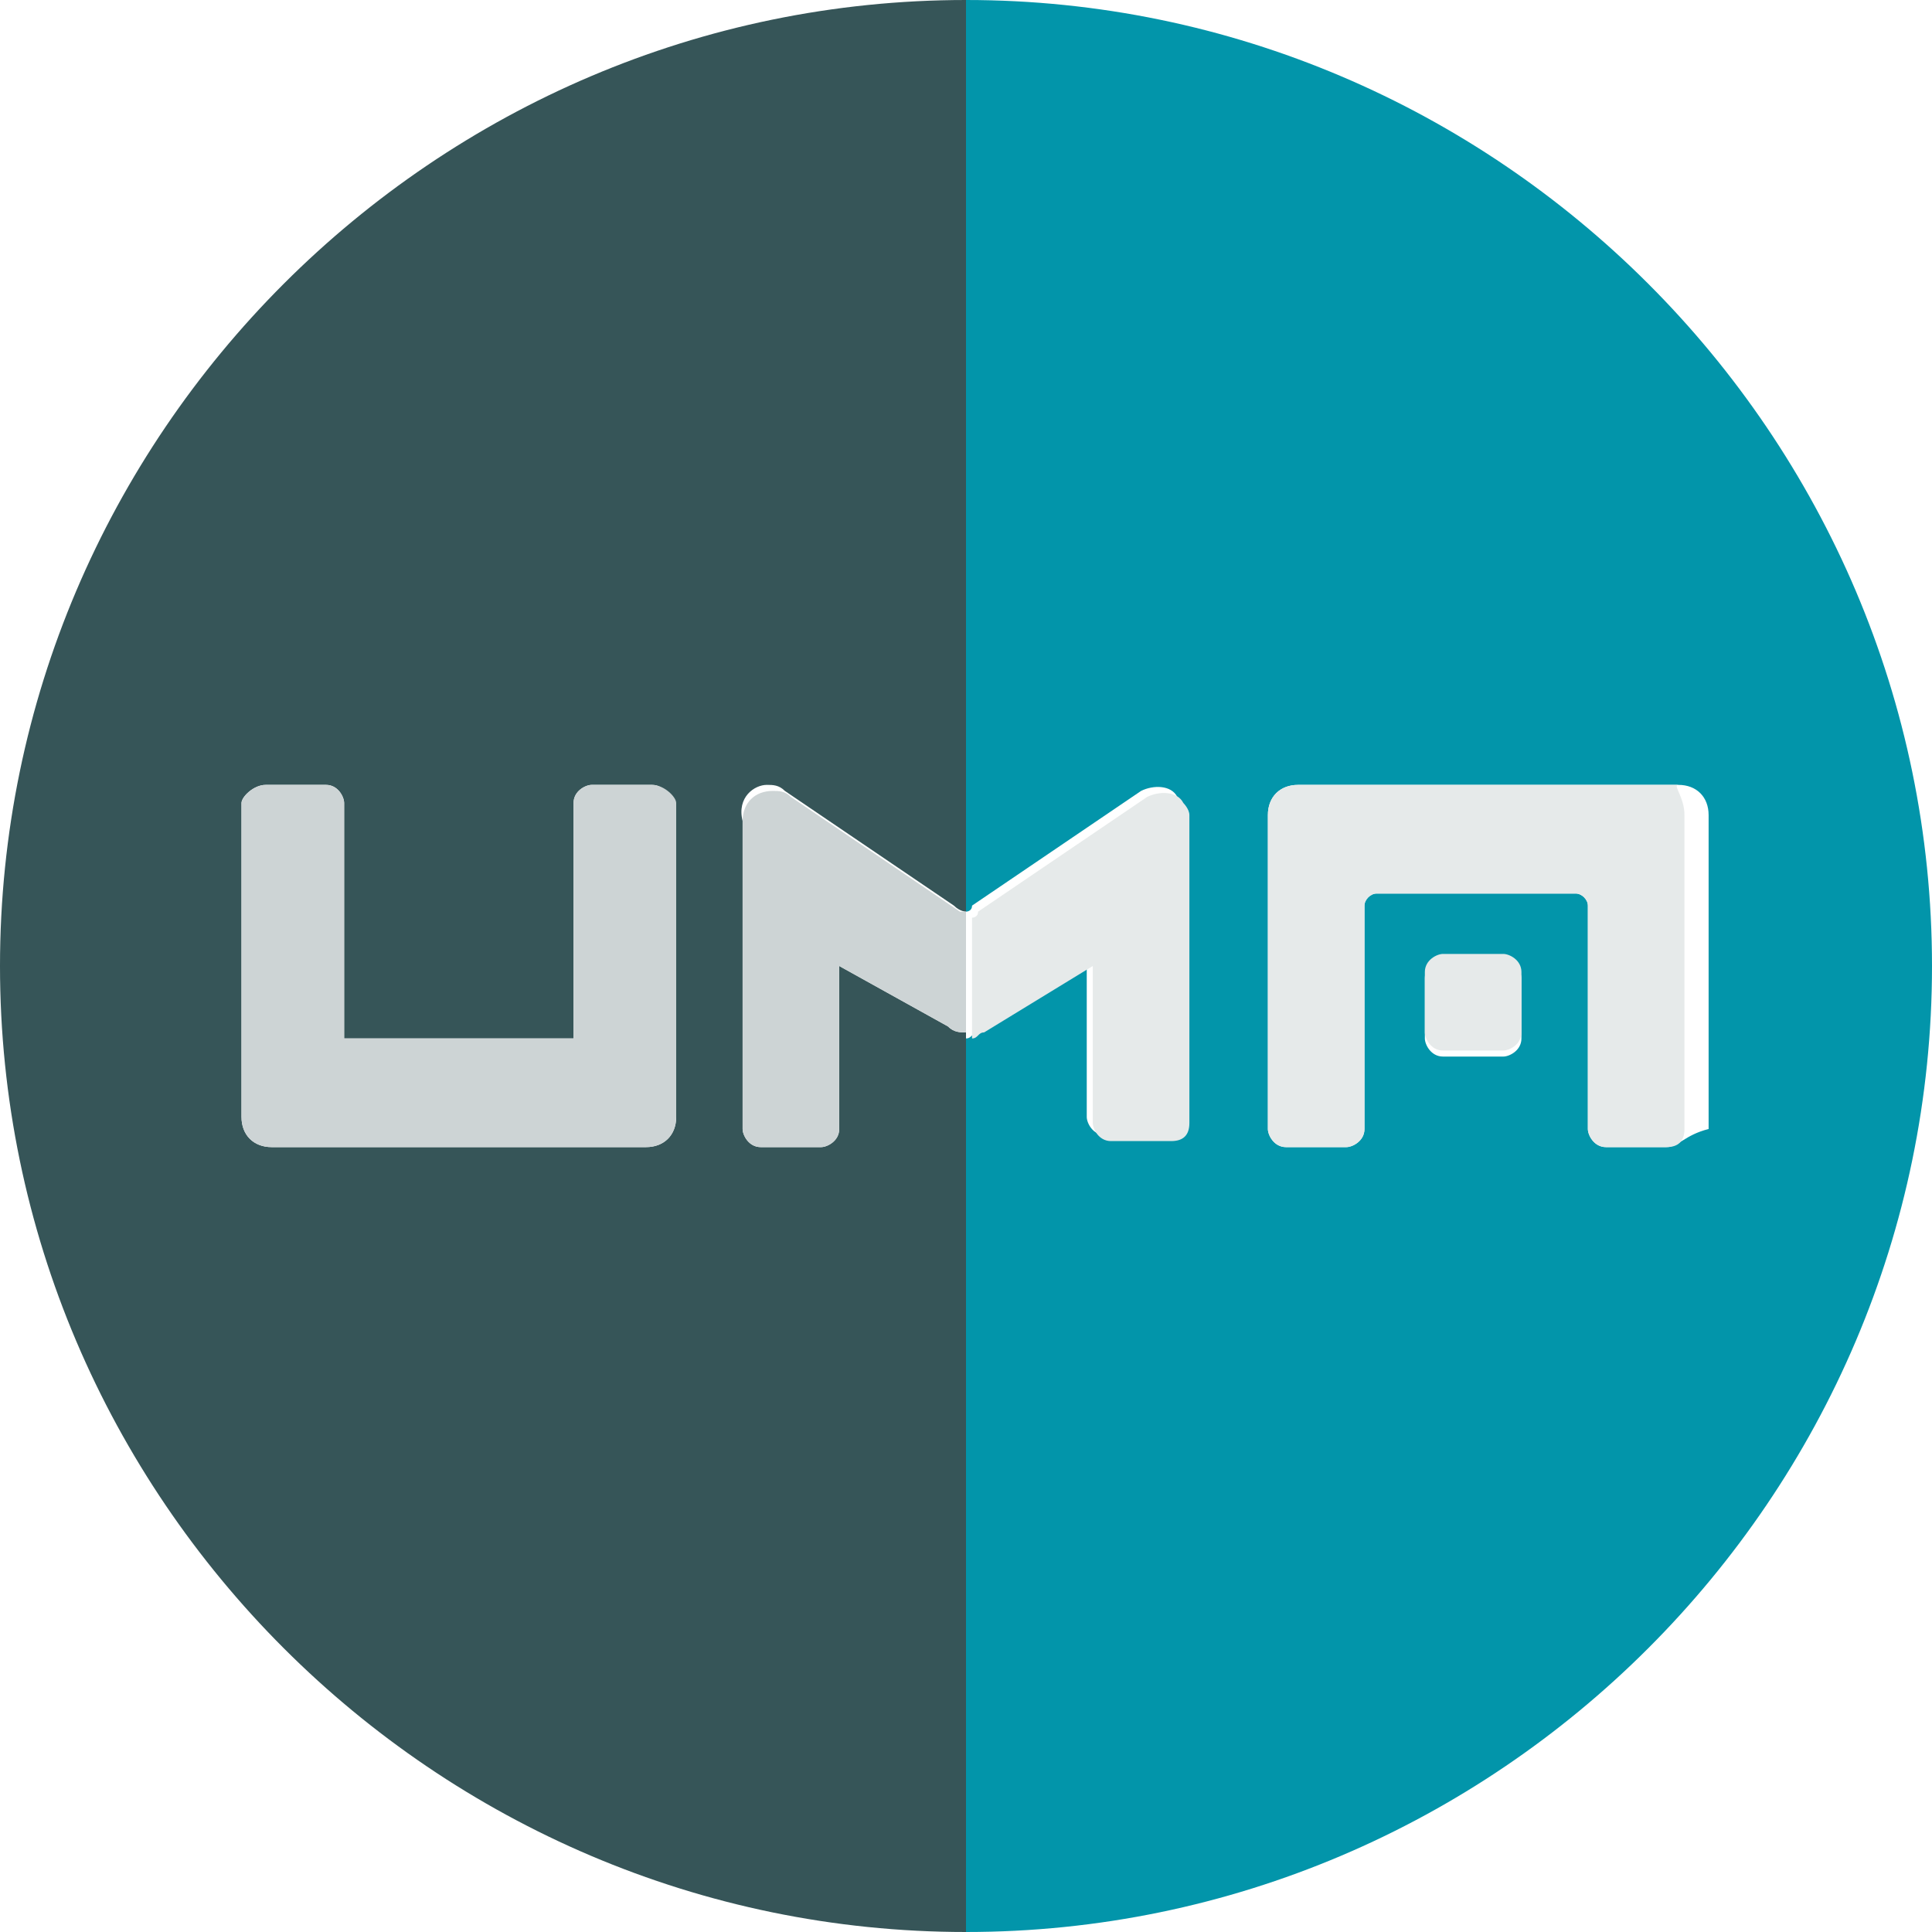 <?xml version="1.0" encoding="utf-8"?>
<!-- Generator: Adobe Illustrator 25.4.1, SVG Export Plug-In . SVG Version: 6.00 Build 0)  -->
<svg version="1.1" id="svg8575" xmlns:svg="http://www.w3.org/2000/svg"
	 xmlns="http://www.w3.org/2000/svg" xmlns:xlink="http://www.w3.org/1999/xlink" x="0px" y="0px" viewBox="0 0 512 512"
	 style="enable-background:new 0 0 512 512;" xml:space="preserve">
<style type="text/css">
	.st0{fill:none;}
	.st1{fill:#E6EAEA;}
	.st2{fill:#365558;}
	.st3{fill:#0295AA;}
	.st4{fill:#CDD4D5;}
	.st5{fill:url(#New_Pattern_Swatch_5);}
	.st6{fill:url(#New_Pattern_Swatch_6);}
	.st7{fill:url(#New_Pattern_Swatch_10);}
	.st8{fill:url(#New_Pattern_Swatch_9);}
</style>
<pattern  y="512" width="128" height="128" patternUnits="userSpaceOnUse" id="New_Pattern_Swatch_10" viewBox="0 -128 128 128" style="overflow:visible;">
	<g>
		<rect y="-128" class="st0" width="128" height="128"/>
		<rect y="-128" class="st1" width="128" height="128"/>
	</g>
</pattern>
<pattern  y="512" width="128" height="128" patternUnits="userSpaceOnUse" id="New_Pattern_Swatch_5" viewBox="0 -128 128 128" style="overflow:visible;">
	<g>
		<rect y="-128" class="st0" width="128" height="128"/>
		<rect y="-128" class="st2" width="128" height="128"/>
	</g>
</pattern>
<pattern  y="512" width="128" height="128" patternUnits="userSpaceOnUse" id="New_Pattern_Swatch_6" viewBox="0 -128 128 128" style="overflow:visible;">
	<g>
		<rect y="-128" class="st0" width="128" height="128"/>
		<rect y="-128" class="st3" width="128" height="128"/>
	</g>
</pattern>
<pattern  y="512" width="128" height="128" patternUnits="userSpaceOnUse" id="New_Pattern_Swatch_9" viewBox="0 -128 128 128" style="overflow:visible;">
	<g>
		<rect y="-128" class="st0" width="128" height="128"/>
		<rect y="-128" class="st4" width="128" height="128"/>
	</g>
</pattern>
<g id="g8573" transform="scale(16)">
	<path class="st5" d="M12.7,13c0.1,0,0.2,0,0.3,0.1l2.8,1.9c0.1,0.1,0.2,0.1,0.2,0.1V0C7.2,0,0,7.2,0,16s7.2,16,16,16V17.1
		c-0.1,0-0.2,0-0.3-0.1L13.9,16v2.7c0,0.2-0.2,0.3-0.3,0.3h-1c-0.2,0-0.3-0.2-0.3-0.3v-5.1C12.2,13.2,12.5,13,12.7,13z M11.2,18.5
		c0,0.3-0.2,0.5-0.5,0.5H4.5C4.2,19,4,18.8,4,18.5v-5.2C4,13.2,4.2,13,4.4,13h1c0.2,0,0.3,0.2,0.3,0.3v3.9h3.8v-3.9
		c0-0.2,0.2-0.3,0.3-0.3h1c0.2,0,0.3,0.2,0.3,0.3V18.5z"/>
	<path class="st6" d="M16,0v15.1c0,0,0.1,0,0.1-0.1l2.8-1.9c0.2-0.1,0.5-0.1,0.6,0.1c0,0.1,0.1,0.2,0.1,0.2v5.1
		c0,0.2-0.1,0.3-0.3,0.3c0,0,0,0,0,0h-1c-0.2,0-0.3-0.2-0.3-0.3V16l-1.8,1.1c-0.1,0-0.1,0.1-0.2,0.1V32c8.8,0,16-7.2,16-16
		S24.8,0,16,0z M25.2,17.2c0,0.2-0.2,0.3-0.3,0.3h-1c-0.2,0-0.3-0.2-0.3-0.3v-1c0-0.2,0.2-0.3,0.3-0.3h1c0.2,0,0.3,0.2,0.3,0.3V17.2
		z M27.6,19h-1c-0.2,0-0.3-0.2-0.3-0.3v-3.7c0-0.1-0.1-0.2-0.2-0.2h-3.3c-0.1,0-0.2,0.1-0.2,0.2v3.7c0,0.2-0.2,0.3-0.3,0.3h-1
		c-0.2,0-0.3-0.2-0.3-0.3v-5.2c0-0.3,0.2-0.5,0.5-0.5h6.3c0.3,0,0.5,0.2,0.5,0.5v5.2C27.9,18.8,27.8,19,27.6,19z"/>
	<g id="g8571">
		<path class="st7" d="M27.9,13.5v5.2c0,0.2-0.1,0.3-0.3,0.3h-1c-0.2,0-0.3-0.2-0.3-0.3v-3.7c0-0.1-0.1-0.2-0.2-0.2h-3.3
			c-0.1,0-0.2,0.1-0.2,0.2v3.7c0,0.2-0.2,0.3-0.3,0.3h-1c-0.2,0-0.3-0.2-0.3-0.3v-5.2c0-0.3,0.2-0.5,0.5-0.5h6.3
			C27.7,13,27.9,13.2,27.9,13.5z"/>
		<path class="st7" d="M19.7,13.5v5.1c0,0.2-0.1,0.3-0.3,0.3c0,0,0,0,0,0h-1c-0.2,0-0.3-0.2-0.3-0.3V16l-1.8,1.1
			c-0.1,0-0.1,0.1-0.2,0.1v-2c0,0,0.1,0,0.1-0.1l2.8-1.9c0.2-0.1,0.5-0.1,0.6,0.1C19.6,13.3,19.7,13.4,19.7,13.5z"/>
		<path class="st8" d="M16,15.1v2c-0.1,0-0.2,0-0.3-0.1L13.9,16v2.7c0,0.2-0.2,0.3-0.3,0.3h-1c-0.2,0-0.3-0.2-0.3-0.3v-5.1
			c0-0.3,0.2-0.5,0.5-0.5c0.1,0,0.2,0,0.3,0.1l2.8,1.9C15.8,15.1,15.9,15.1,16,15.1z"/>
		<path class="st8" d="M11.2,13.3v5.2c0,0.3-0.2,0.5-0.5,0.5H4.5C4.2,19,4,18.8,4,18.5v-5.2C4,13.2,4.2,13,4.4,13h1
			c0.2,0,0.3,0.2,0.3,0.3v3.9h3.8v-3.9c0-0.2,0.2-0.3,0.3-0.3h1C11,13,11.2,13.2,11.2,13.3z"/>
		<path class="st7" d="M25.2,16.1v1c0,0.2-0.2,0.3-0.3,0.3h-1c-0.2,0-0.3-0.2-0.3-0.3v-1c0-0.2,0.2-0.3,0.3-0.3h1
			C25,15.8,25.2,15.9,25.2,16.1z"/>
	</g>
</g>
</svg>
